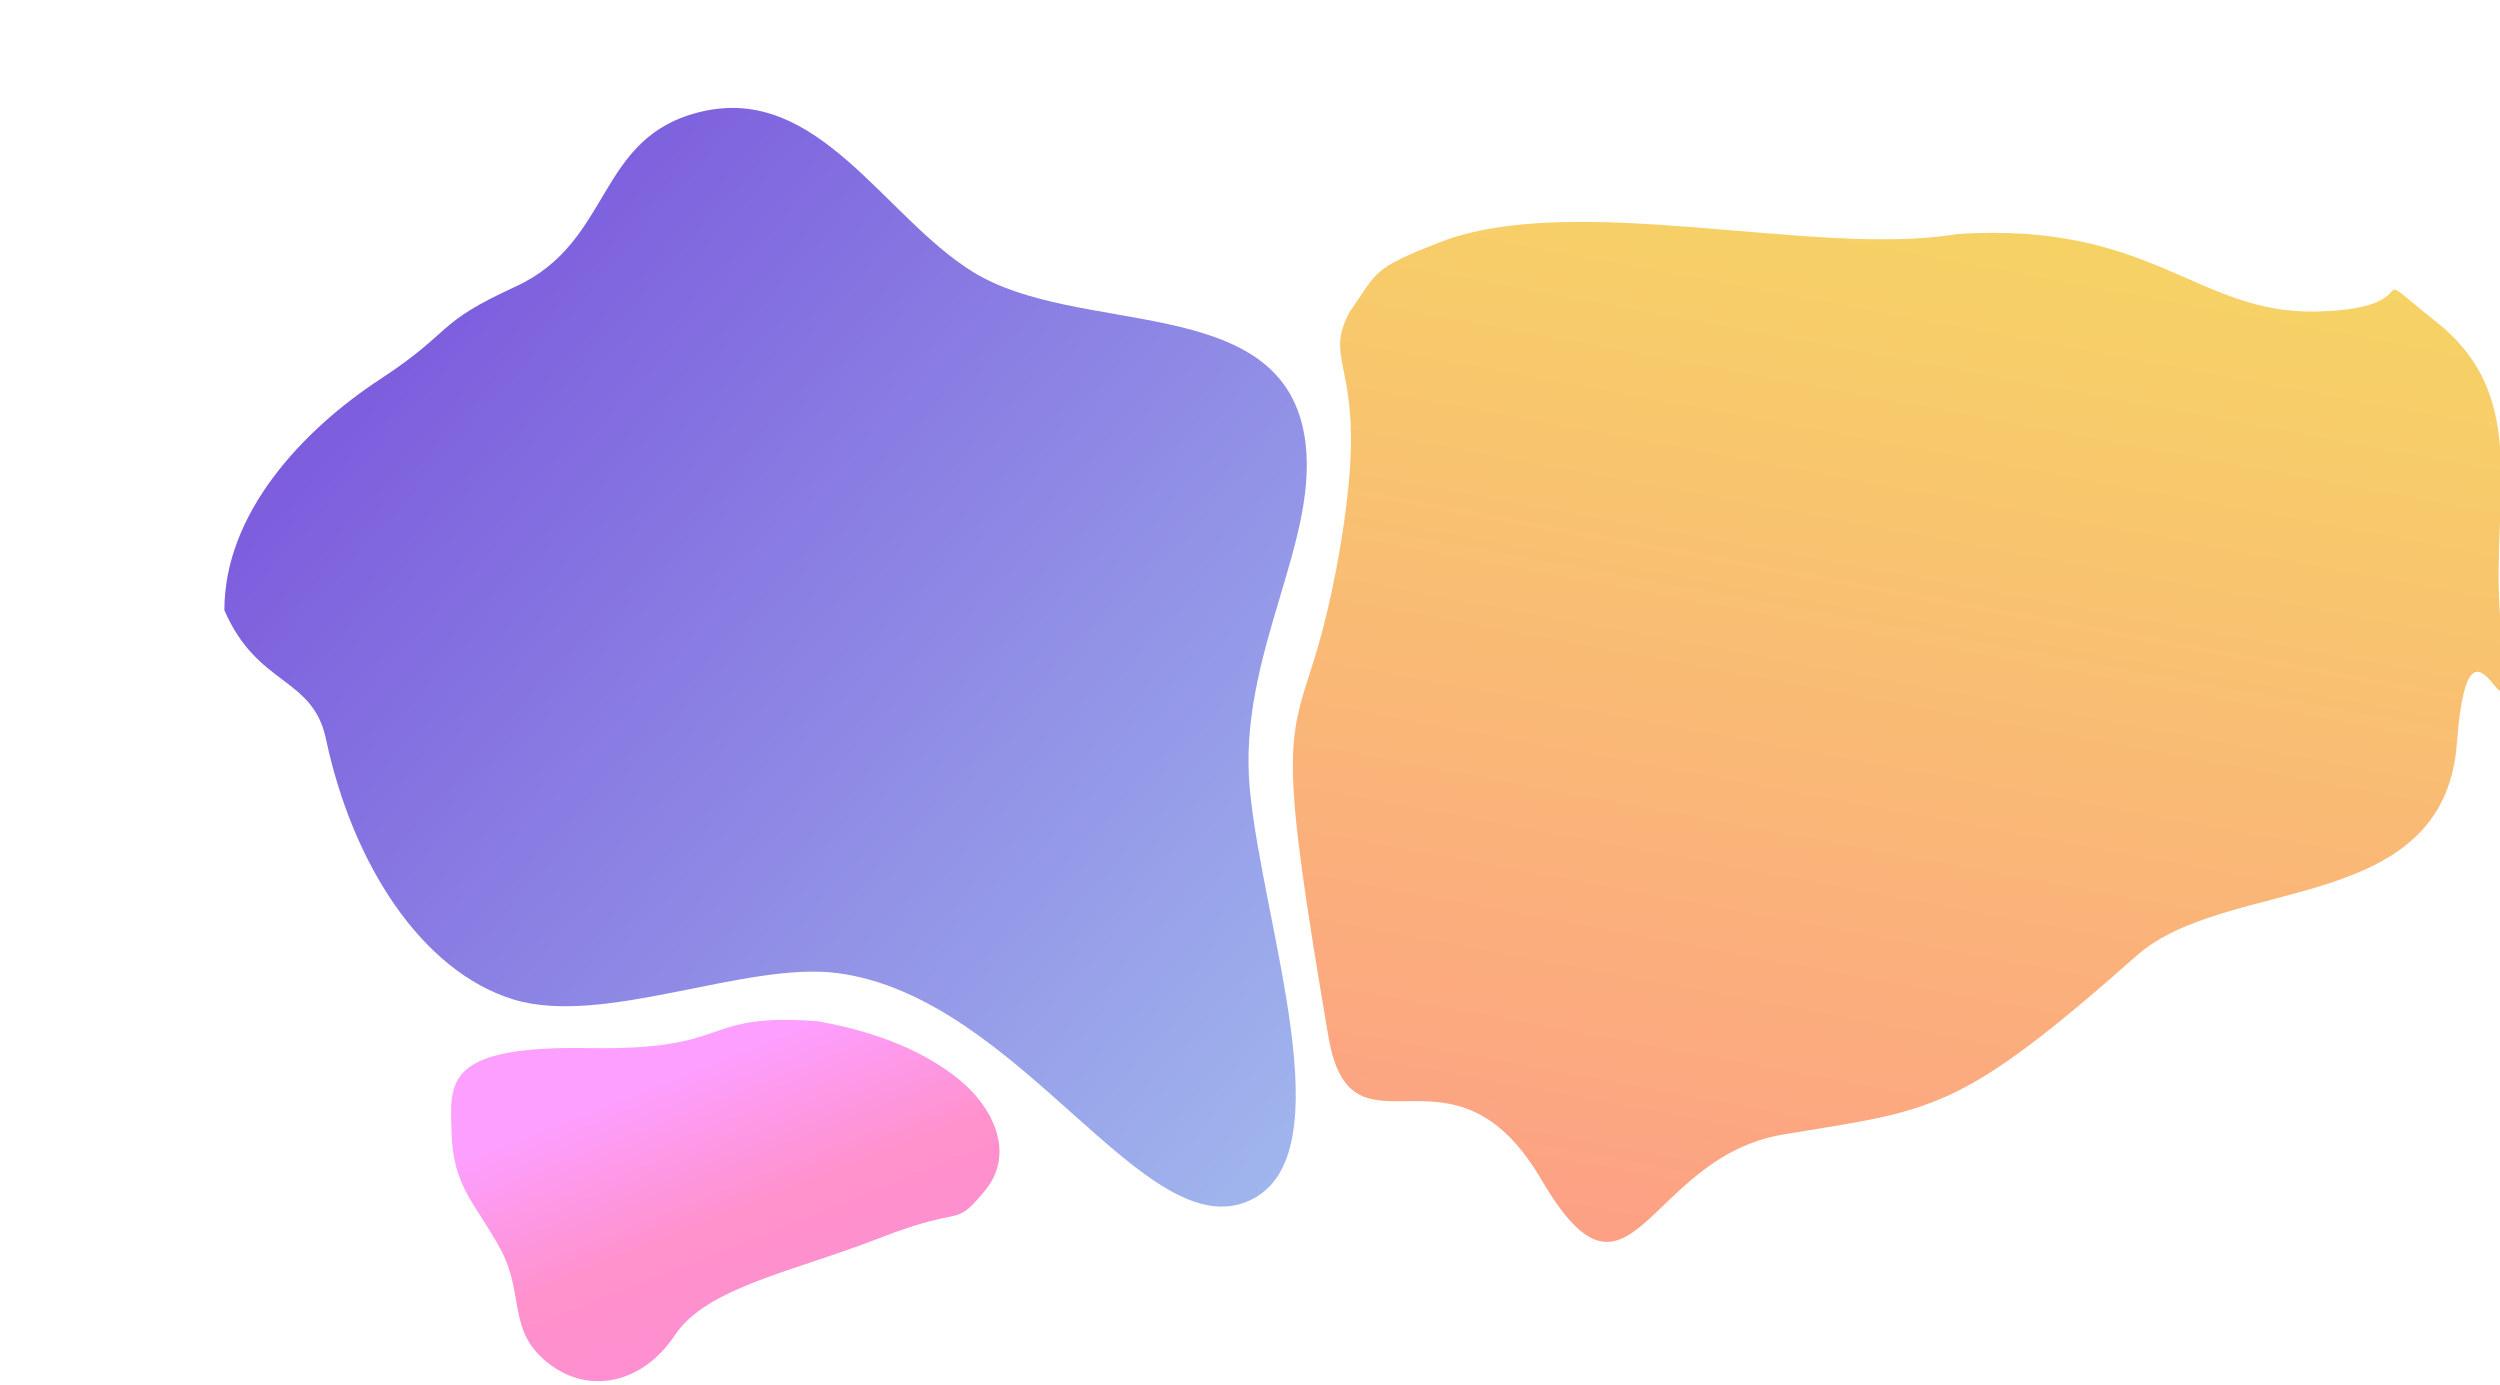 <svg width="1914" height="1060" viewBox="0 0 1914 1060" fill="none" xmlns="http://www.w3.org/2000/svg">
<g clip-path="url(#clip0_906_79)">
<path fill-rule="evenodd" clip-rule="evenodd" d="M1005 508.5C985.5 569.5 980.149 577 1017 793.5C1034.63 897.096 1111.21 785.552 1179.91 902.853C1249.02 1020.86 1259.47 886.12 1365.5 868.5C1480.65 849.365 1498.84 852.756 1636 731.5C1704.88 670.611 1871.15 701.395 1881 569C1890.93 435.43 1929 604.709 1915.1 482.357C1904.5 389.019 1940.78 306.592 1865.79 246.924C1802.97 196.94 1866.69 236.474 1773 238.5C1682.11 240.465 1648 169.5 1498.55 179.153C1390.66 197.499 1205.5 145.334 1102.32 185.495C1050.26 205.755 1055.15 207.5 1033.5 238.5C1014.15 274 1038.85 277.5 1033.5 359C1031.33 392.124 1021.83 455.861 1005 508.5Z" fill="url(#paint0_linear_906_79)"/>
<path fill-rule="evenodd" clip-rule="evenodd" d="M744.548 207.993C825.524 258.32 978.823 223.493 998.436 332.097C1012.84 411.846 947.01 500.178 956.861 604.273C966.771 708.996 1030.81 884.79 956.861 919.034C876.558 956.221 781.079 763.377 641.239 745.017C571.018 735.798 461.755 786.385 392.907 765.124C322.921 743.512 269.889 661.784 249.56 565.762C239.406 517.8 197.16 525.791 171.783 467.224C171.689 392.979 231.738 329.233 291 290.357C348.488 252.645 331.602 248.341 394.611 219.457C470.041 184.879 455.664 103.925 537.953 85.245C626.474 65.15 676.762 165.863 744.548 207.993Z" fill="url(#paint1_linear_906_79)"/>
<path d="M735.042 827.116C710.397 806.825 674.77 790.38 625.375 781.764C534.105 775.337 563.323 804.384 451.447 802.418C339.572 800.452 344.668 828.661 345.69 866.698C346.816 908.599 363.524 920.555 382.78 955.551C402.037 990.548 387.84 1018.27 419.361 1043.35C450.883 1068.43 492.085 1059.16 516.64 1022.27C541.194 985.388 607.395 973.666 673.696 947.735C739.996 921.804 729.515 940.999 753.798 911.936C778.081 882.872 759.687 847.407 735.042 827.116Z" fill="url(#paint2_linear_906_79)"/>
</g>
<defs>
<linearGradient id="paint0_linear_906_79" x1="1514.82" y1="162.412" x2="1363.35" y2="976" gradientUnits="userSpaceOnUse">
<stop stop-color="#F6D365"/>
<stop offset="1" stop-color="#FDA085"/>
</linearGradient>
<linearGradient id="paint1_linear_906_79" x1="86.68" y1="486.196" x2="978.455" y2="1270.93" gradientUnits="userSpaceOnUse">
<stop stop-color="#7C5CDD"/>
<stop offset="0.912" stop-color="#A5C2EF"/>
</linearGradient>
<linearGradient id="paint2_linear_906_79" x1="499.078" y1="828.97" x2="588.267" y2="1054.24" gradientUnits="userSpaceOnUse">
<stop stop-color="#FD9FFF"/>
<stop offset="0.49" stop-color="#FF91CC"/>
<stop offset="1" stop-color="#FF8ED2"/>
</linearGradient>
<clipPath id="clip0_906_79">
<rect width="1914" height="1060" fill="white"/>
</clipPath>
</defs>
</svg>
